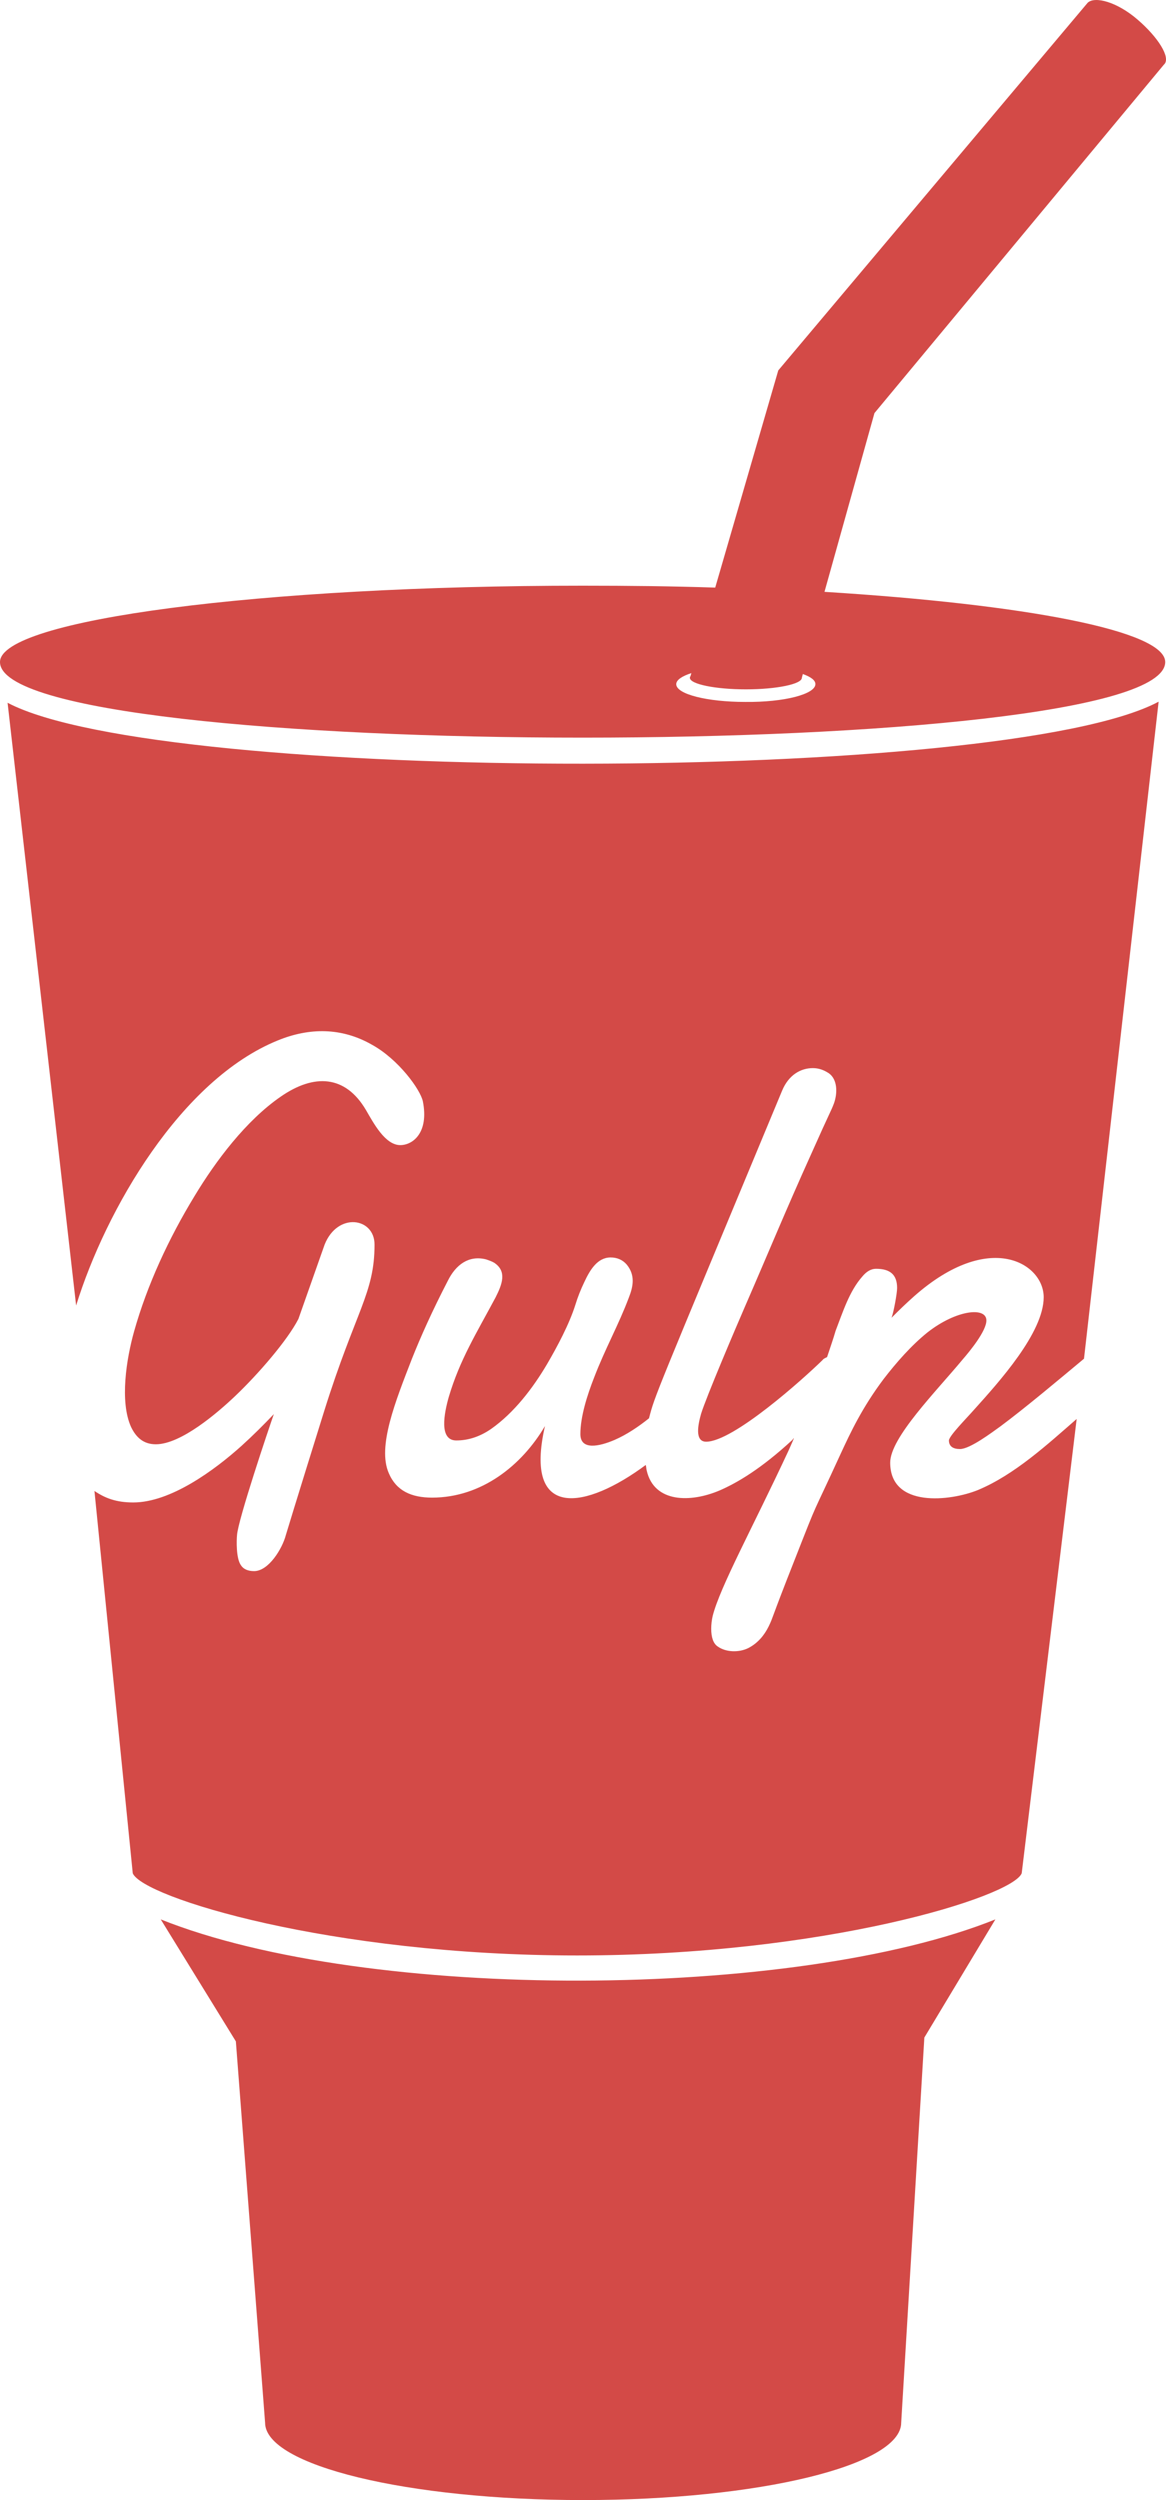 <svg width="28" height="60" viewBox="0 0 28 60" fill="none" xmlns="http://www.w3.org/2000/svg">
<path d="M23.903 46.064L22.197 48.9L21.641 58.144C21.641 59.17 18.215 60 14.003 60C9.792 60 6.366 59.17 6.366 58.144L5.664 48.992L3.86 46.064C8.848 48.058 19.109 47.99 23.903 46.064ZM0.182 16.866L1.828 31.332C2.542 29.026 4.346 25.914 6.67 24.97C7.432 24.658 8.208 24.658 8.934 25.074C9.564 25.42 10.095 26.146 10.155 26.434C10.302 27.184 9.914 27.482 9.612 27.482C9.248 27.482 8.97 26.952 8.788 26.64C8.292 25.798 7.542 25.764 6.742 26.318C5.906 26.894 5.18 27.862 4.672 28.704C4.054 29.718 3.534 30.836 3.22 31.954C3.038 32.6 2.87 33.636 3.148 34.248C3.27 34.502 3.45 34.662 3.742 34.662C4.348 34.662 5.23 33.902 5.654 33.498C6.198 32.98 6.9 32.172 7.166 31.654L7.796 29.868C8.11 29.084 8.994 29.222 8.994 29.868C8.994 31.044 8.546 31.436 7.784 33.868C7.082 36.116 6.864 36.842 6.864 36.842C6.78 37.164 6.452 37.706 6.102 37.706C5.956 37.706 5.848 37.66 5.788 37.568C5.666 37.406 5.68 36.958 5.692 36.842C5.716 36.474 6.454 34.284 6.576 33.938C6.334 34.192 6.08 34.446 5.802 34.698C5.148 35.286 4.096 36.058 3.2 36.058C2.788 36.058 2.522 35.954 2.268 35.782L3.188 44.958C3.43 45.534 7.932 46.93 13.861 46.93C19.803 46.93 24.305 45.524 24.535 44.958L25.855 34.054C25.165 34.654 24.367 35.392 23.483 35.76C22.829 36.026 21.377 36.198 21.377 35.102C21.377 34.502 22.479 33.396 23.119 32.624C23.289 32.428 23.687 31.944 23.687 31.69C23.687 31.356 22.961 31.436 22.271 31.978C21.883 32.29 21.521 32.704 21.219 33.096C20.699 33.788 20.421 34.386 20.191 34.882C19.441 36.518 19.695 35.874 19.089 37.418C18.483 38.952 18.581 38.778 18.459 39.032C18.351 39.252 18.193 39.436 17.975 39.55C17.745 39.666 17.431 39.654 17.237 39.516C17.129 39.446 17.079 39.296 17.079 39.09C17.079 38.986 17.091 38.882 17.115 38.778C17.297 38.074 18.059 36.692 18.931 34.824C19.125 34.398 19.053 34.524 19.027 34.558C18.277 35.25 17.707 35.584 17.285 35.768C16.583 36.068 15.711 36.068 15.531 35.296C15.519 35.25 15.519 35.204 15.507 35.158C14.079 36.218 12.565 36.506 13.087 34.224C12.531 35.17 11.563 35.942 10.376 35.942C9.88 35.942 9.516 35.78 9.336 35.354C9.058 34.72 9.494 33.636 9.892 32.61C10.098 32.092 10.376 31.468 10.752 30.742C10.945 30.35 11.259 30.12 11.671 30.224C11.743 30.248 11.806 30.27 11.866 30.304C12.18 30.512 12.059 30.822 11.902 31.134C11.441 31.998 11.041 32.632 10.775 33.532C10.668 33.912 10.534 34.57 10.957 34.57C11.248 34.57 11.525 34.478 11.793 34.294C12.349 33.902 12.797 33.314 13.137 32.738C13.379 32.324 13.669 31.782 13.815 31.32C13.875 31.124 13.949 30.94 14.033 30.766C14.167 30.478 14.347 30.178 14.663 30.178C14.821 30.178 14.953 30.236 15.051 30.35C15.257 30.604 15.209 30.868 15.099 31.146C14.857 31.792 14.531 32.368 14.263 33.07C14.105 33.474 13.937 33.992 13.937 34.418C13.937 34.81 14.385 34.718 14.761 34.556C15.051 34.43 15.341 34.234 15.585 34.038C15.731 33.474 15.693 33.6 18.781 26.176C18.939 25.796 19.229 25.634 19.519 25.634C19.665 25.634 19.785 25.68 19.907 25.76C20.113 25.91 20.113 26.232 20.029 26.474C19.945 26.694 19.957 26.624 19.485 27.684C18.855 29.078 18.445 30.082 17.887 31.362C17.657 31.892 16.955 33.54 16.835 33.932C16.763 34.186 16.677 34.6 16.957 34.6C17.611 34.6 19.293 33.09 19.753 32.64C19.777 32.606 19.813 32.594 19.861 32.57C19.933 32.35 20.007 32.144 20.067 31.936C20.237 31.498 20.393 30.99 20.709 30.634C20.805 30.518 20.915 30.45 21.035 30.45C21.373 30.45 21.543 30.588 21.543 30.912C21.543 31.038 21.459 31.5 21.409 31.626C21.579 31.454 21.759 31.28 21.953 31.108C23.769 29.506 25.063 30.324 25.063 31.132C25.063 31.984 23.985 33.172 23.393 33.83C23.199 34.05 22.799 34.452 22.787 34.568C22.787 34.718 22.895 34.776 23.053 34.776C23.295 34.776 23.827 34.372 24.021 34.234C24.627 33.784 25.449 33.092 26.031 32.608L27.823 16.84C24.121 18.814 3.898 18.826 0.182 16.866ZM27.981 15.888C27.981 18.308 0 18.308 0 15.888C0 14.874 6.27 14.056 13.991 14.056C15.081 14.056 16.145 14.068 17.175 14.102L18.689 8.89L26.119 0.066C26.289 -0.096 26.821 0.042 27.317 0.47C27.813 0.896 28.115 1.38 27.959 1.542L27.947 1.554L20.999 9.914L19.799 14.204C24.629 14.504 27.981 15.138 27.981 15.888ZM19.581 16.418C19.581 16.326 19.473 16.246 19.279 16.176L19.255 16.268C19.255 16.418 18.649 16.544 17.911 16.544C17.173 16.544 16.567 16.418 16.567 16.268C16.567 16.256 16.567 16.244 16.579 16.234L16.603 16.154C16.385 16.224 16.239 16.316 16.239 16.42C16.239 16.662 16.989 16.846 17.897 16.846C18.831 16.856 19.581 16.66 19.581 16.418Z" fill="#D34A47"/>
</svg>
